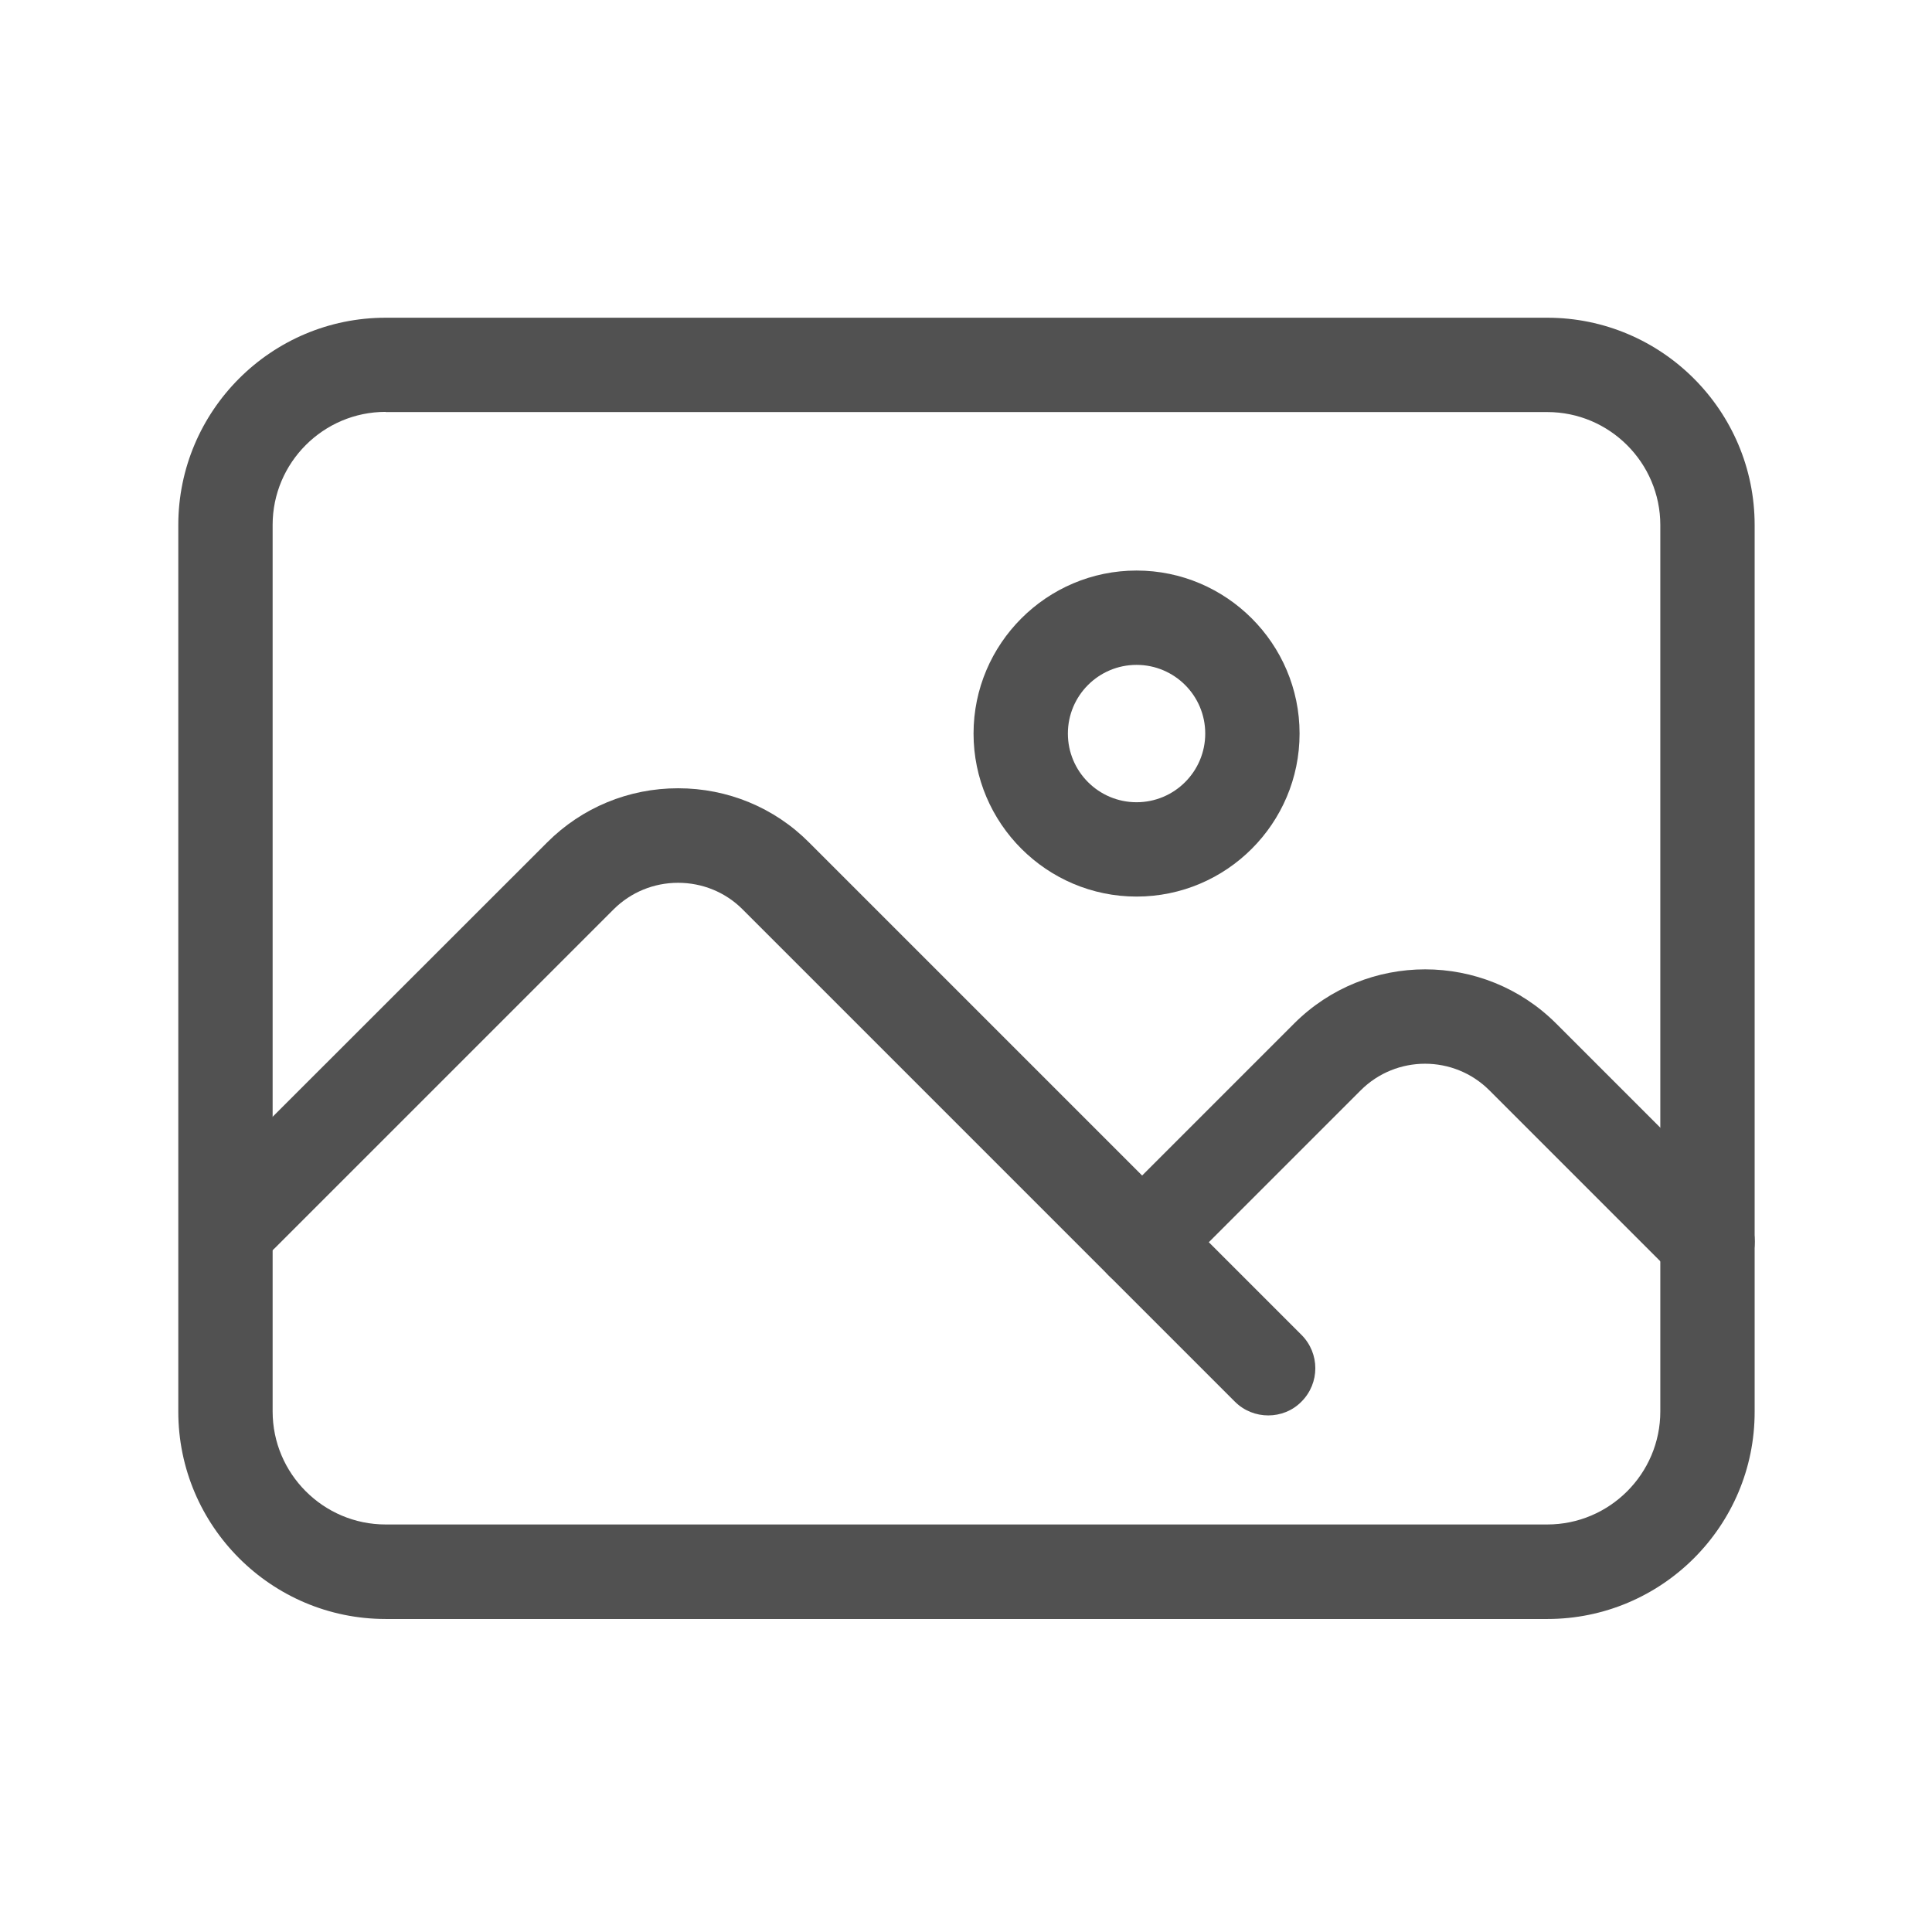 <?xml version="1.0" standalone="no"?><!DOCTYPE svg PUBLIC "-//W3C//DTD SVG 1.1//EN" "http://www.w3.org/Graphics/SVG/1.1/DTD/svg11.dtd"><svg t="1714045608713" class="icon" viewBox="0 0 1024 1024" version="1.1" xmlns="http://www.w3.org/2000/svg" p-id="3019" xmlns:xlink="http://www.w3.org/1999/xlink" width="200" height="200"><path d="M820.1 858.1H204.4c-60.6 0-109.9-49.3-109.9-109.9V278.3c0-60.6 49.3-109.9 109.9-109.9h615.7c60.6 0 109.9 49.3 109.9 109.9v469.9c0.1 60.6-49.2 109.9-109.9 109.9zM204.4 218.3c-33 0-59.9 26.9-59.9 59.9v469.9c0 33 26.9 59.9 59.9 59.9h615.7c33 0 59.9-26.9 59.9-59.9V278.3c0-33-26.9-59.9-59.9-59.9H204.4z" fill="#515151" p-id="3020"></path><path d="M672.2 750.2c-6.4 0-12.8-2.4-17.7-7.3l-261-261c-9-9-21.2-14-34.1-14-12.9 0-25 5-34.1 14L145.7 661.5c-9.8 9.8-25.6 9.8-35.4 0-9.8-9.8-9.8-25.6 0-35.4L290 446.5c18.5-18.5 43.2-28.7 69.4-28.7s51 10.2 69.4 28.7l261 261c9.8 9.8 9.8 25.6 0 35.4-4.8 4.9-11.2 7.3-17.6 7.3z" fill="#515151" p-id="3021"></path><path d="M605.4 683.4c-6.4 0-12.8-2.4-17.7-7.3-9.8-9.8-9.8-25.6 0-35.4l98.2-98.2c38.3-38.3 100.6-38.3 138.9 0l97.9 97.9c9.8 9.8 9.8 25.6 0 35.4-9.8 9.8-25.6 9.8-35.4 0l-97.9-97.9c-18.8-18.8-49.4-18.8-68.2 0L623 676.1c-4.8 4.9-11.2 7.3-17.6 7.3zM602.4 475.2c-47.6 0-86.4-38.8-86.4-86.4 0-47.6 38.8-86.4 86.4-86.4 47.6 0 86.4 38.8 86.4 86.4 0 47.6-38.7 86.4-86.4 86.4z m0-122.8c-20.1 0-36.4 16.3-36.4 36.4s16.3 36.4 36.4 36.4 36.4-16.3 36.4-36.4-16.3-36.4-36.4-36.4z" fill="#515151" p-id="3022"></path></svg>